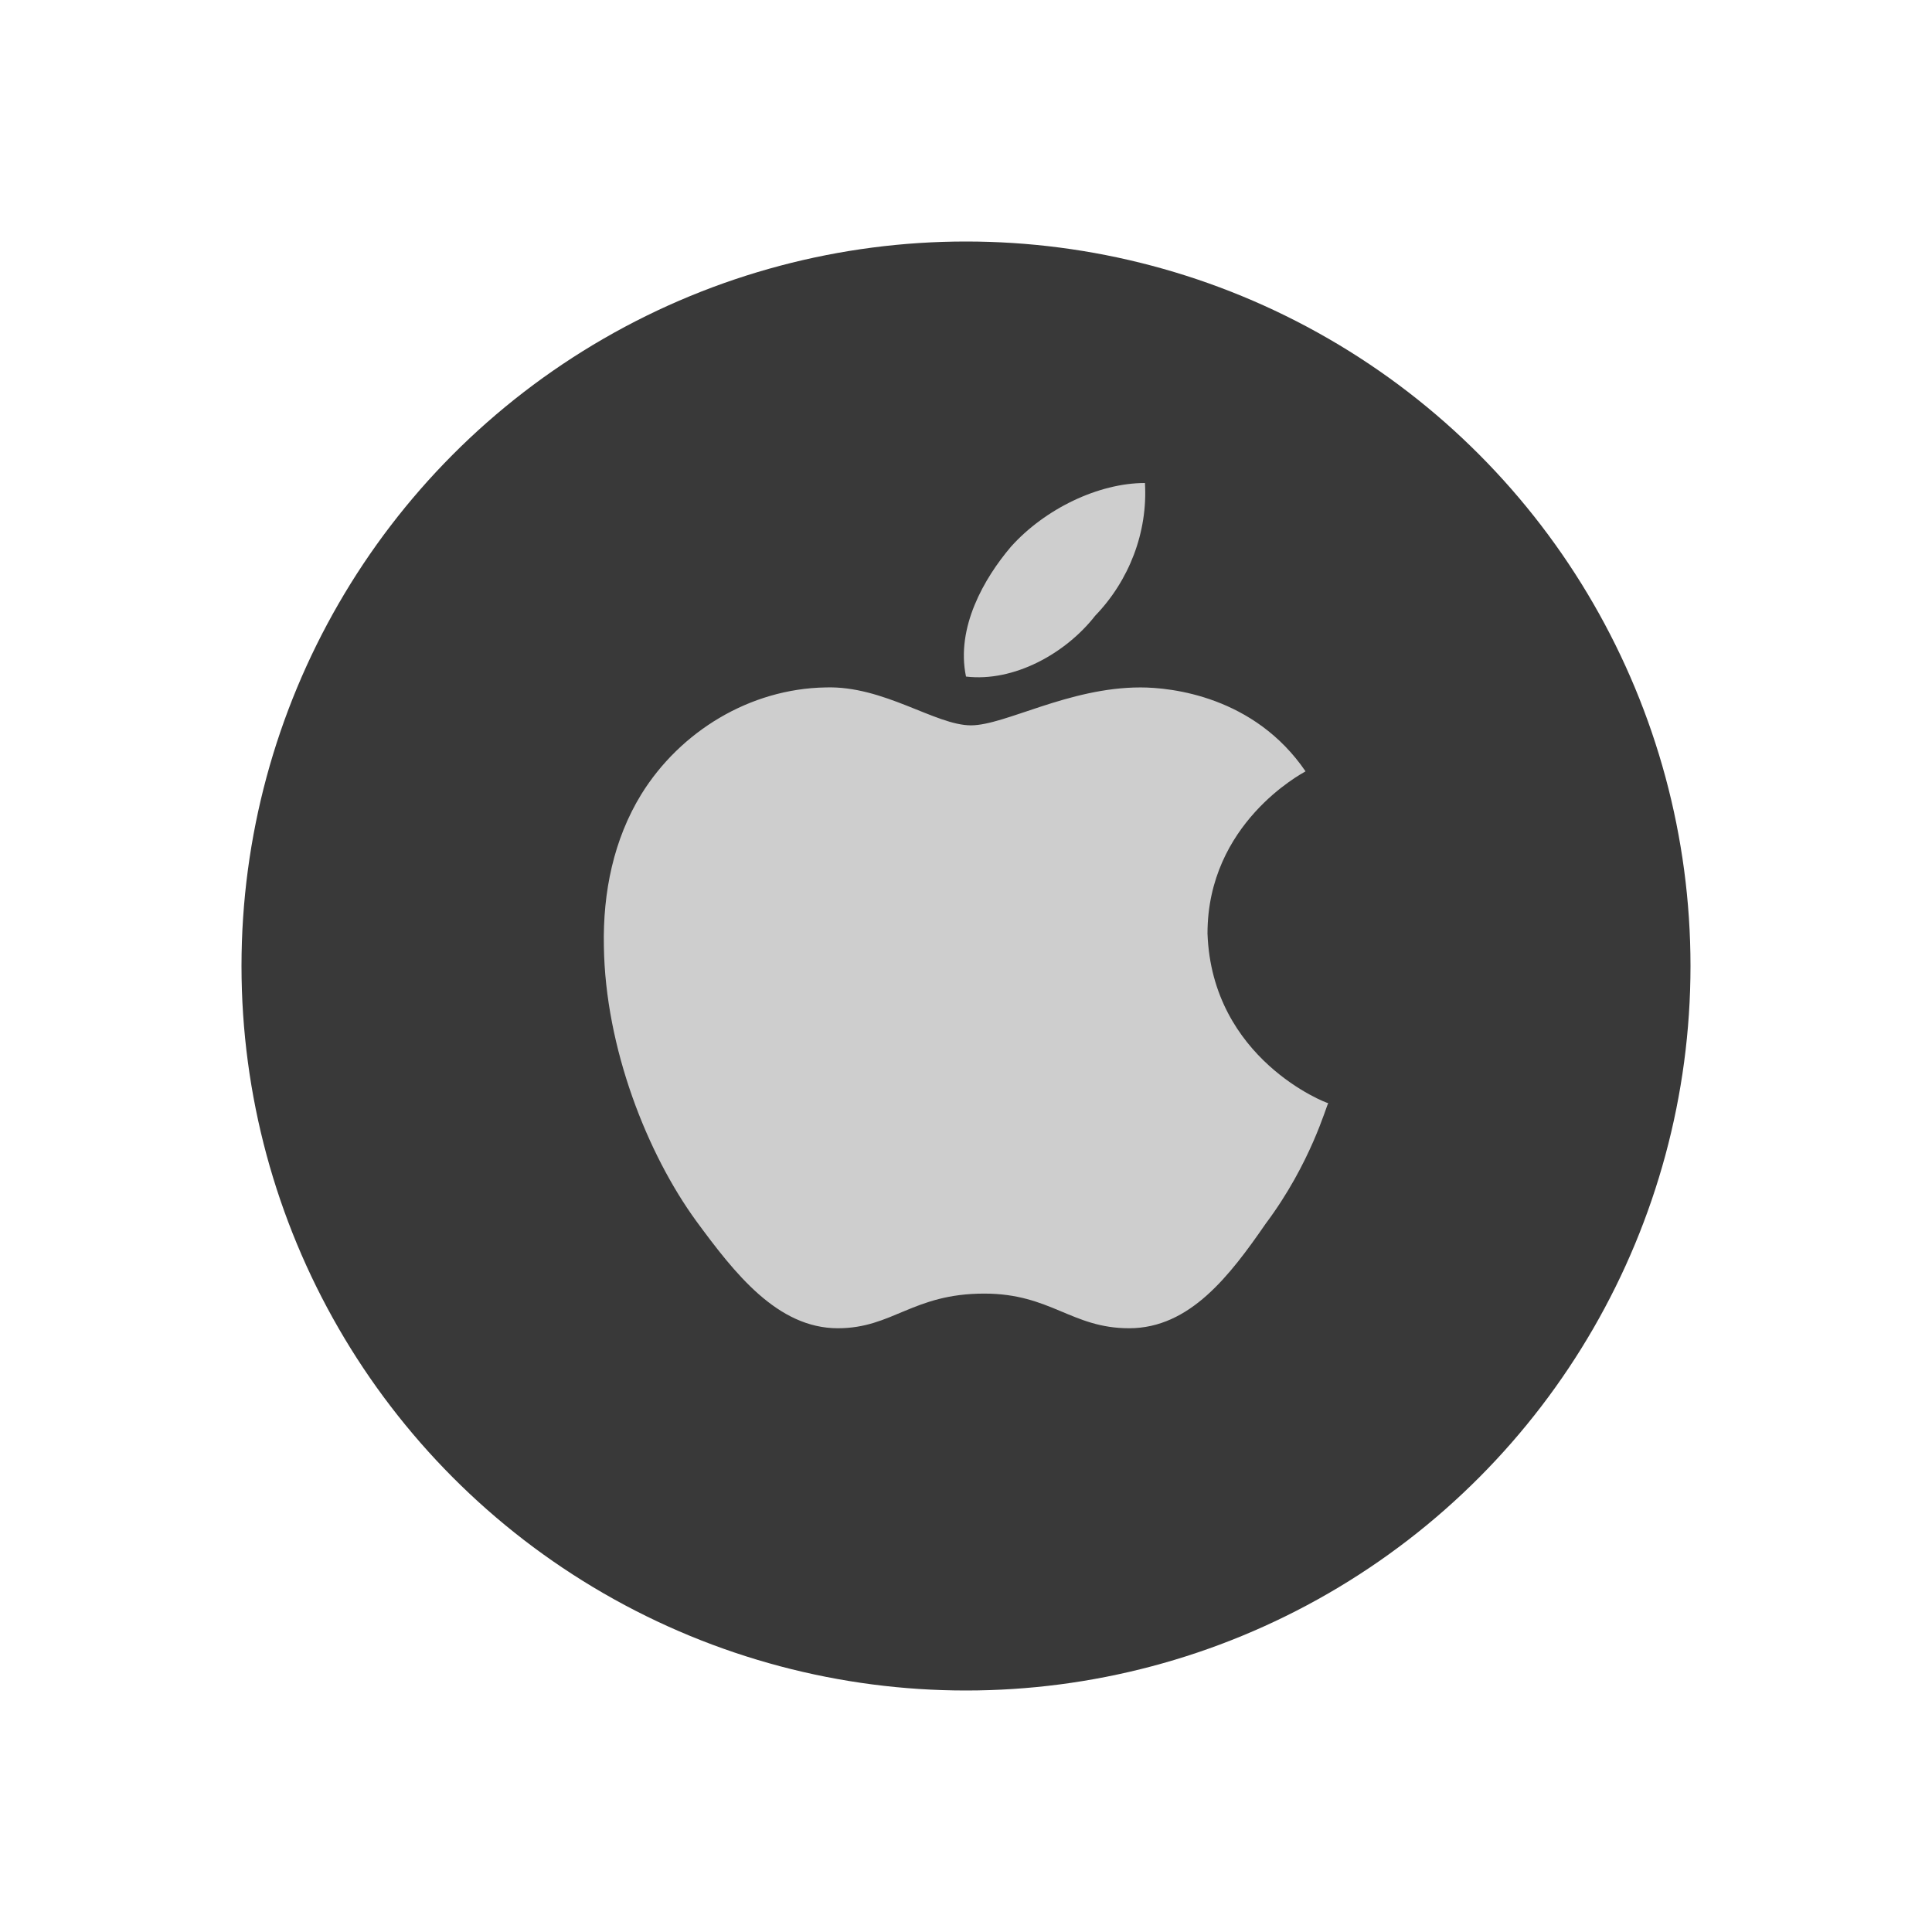 <?xml version="1.0" encoding="UTF-8" standalone="no"?>
<!DOCTYPE svg PUBLIC "-//W3C//DTD SVG 1.1//EN" "http://www.w3.org/Graphics/SVG/1.1/DTD/svg11.dtd">
<svg width="100%" height="100%" viewBox="0 0 16 16" version="1.1" xmlns="http://www.w3.org/2000/svg" xmlns:xlink="http://www.w3.org/1999/xlink" xml:space="preserve" xmlns:serif="http://www.serif.com/" style="fill-rule:evenodd;clip-rule:evenodd;stroke-linejoin:round;stroke-miterlimit:2;">
    <g id="applescript">
        <g id="Group-2" serif:id="Group 2">
            <circle id="Ellipse" cx="8" cy="8" r="6" style="fill:rgb(57,57,57);"/>
            <g id="Group">
                <path id="ï--" serif:id="ï£¿" d="M9.07,5.099C8.825,5.413 8.396,5.65 8,5.603C7.915,5.196 8.151,4.788 8.372,4.528C8.653,4.214 9.098,4 9.482,4C9.506,4.408 9.351,4.808 9.07,5.099Z" style="fill:rgb(206,206,206);"/>
                <path id="Path" d="M9.445,5.693C9.702,5.693 10.388,5.767 10.812,6.388C10.78,6.407 10,6.819 10,7.731C10.037,8.771 10.984,9.136 11,9.136C10.984,9.156 10.857,9.633 10.482,10.134C10.184,10.565 9.853,11 9.351,11C8.874,11 8.702,10.713 8.151,10.713C7.559,10.713 7.392,11 6.939,11C6.437,11 6.082,10.542 5.768,10.115C5.36,9.556 5.013,8.678 5.001,7.836C4.992,7.389 5.082,6.951 5.311,6.578C5.633,6.058 6.209,5.704 6.837,5.693C7.319,5.677 7.747,6.007 8.041,6.007C8.323,6.007 8.849,5.693 9.445,5.693Z" style="fill:rgb(206,206,206);"/>
            </g>
        </g>
    </g>
</svg>
